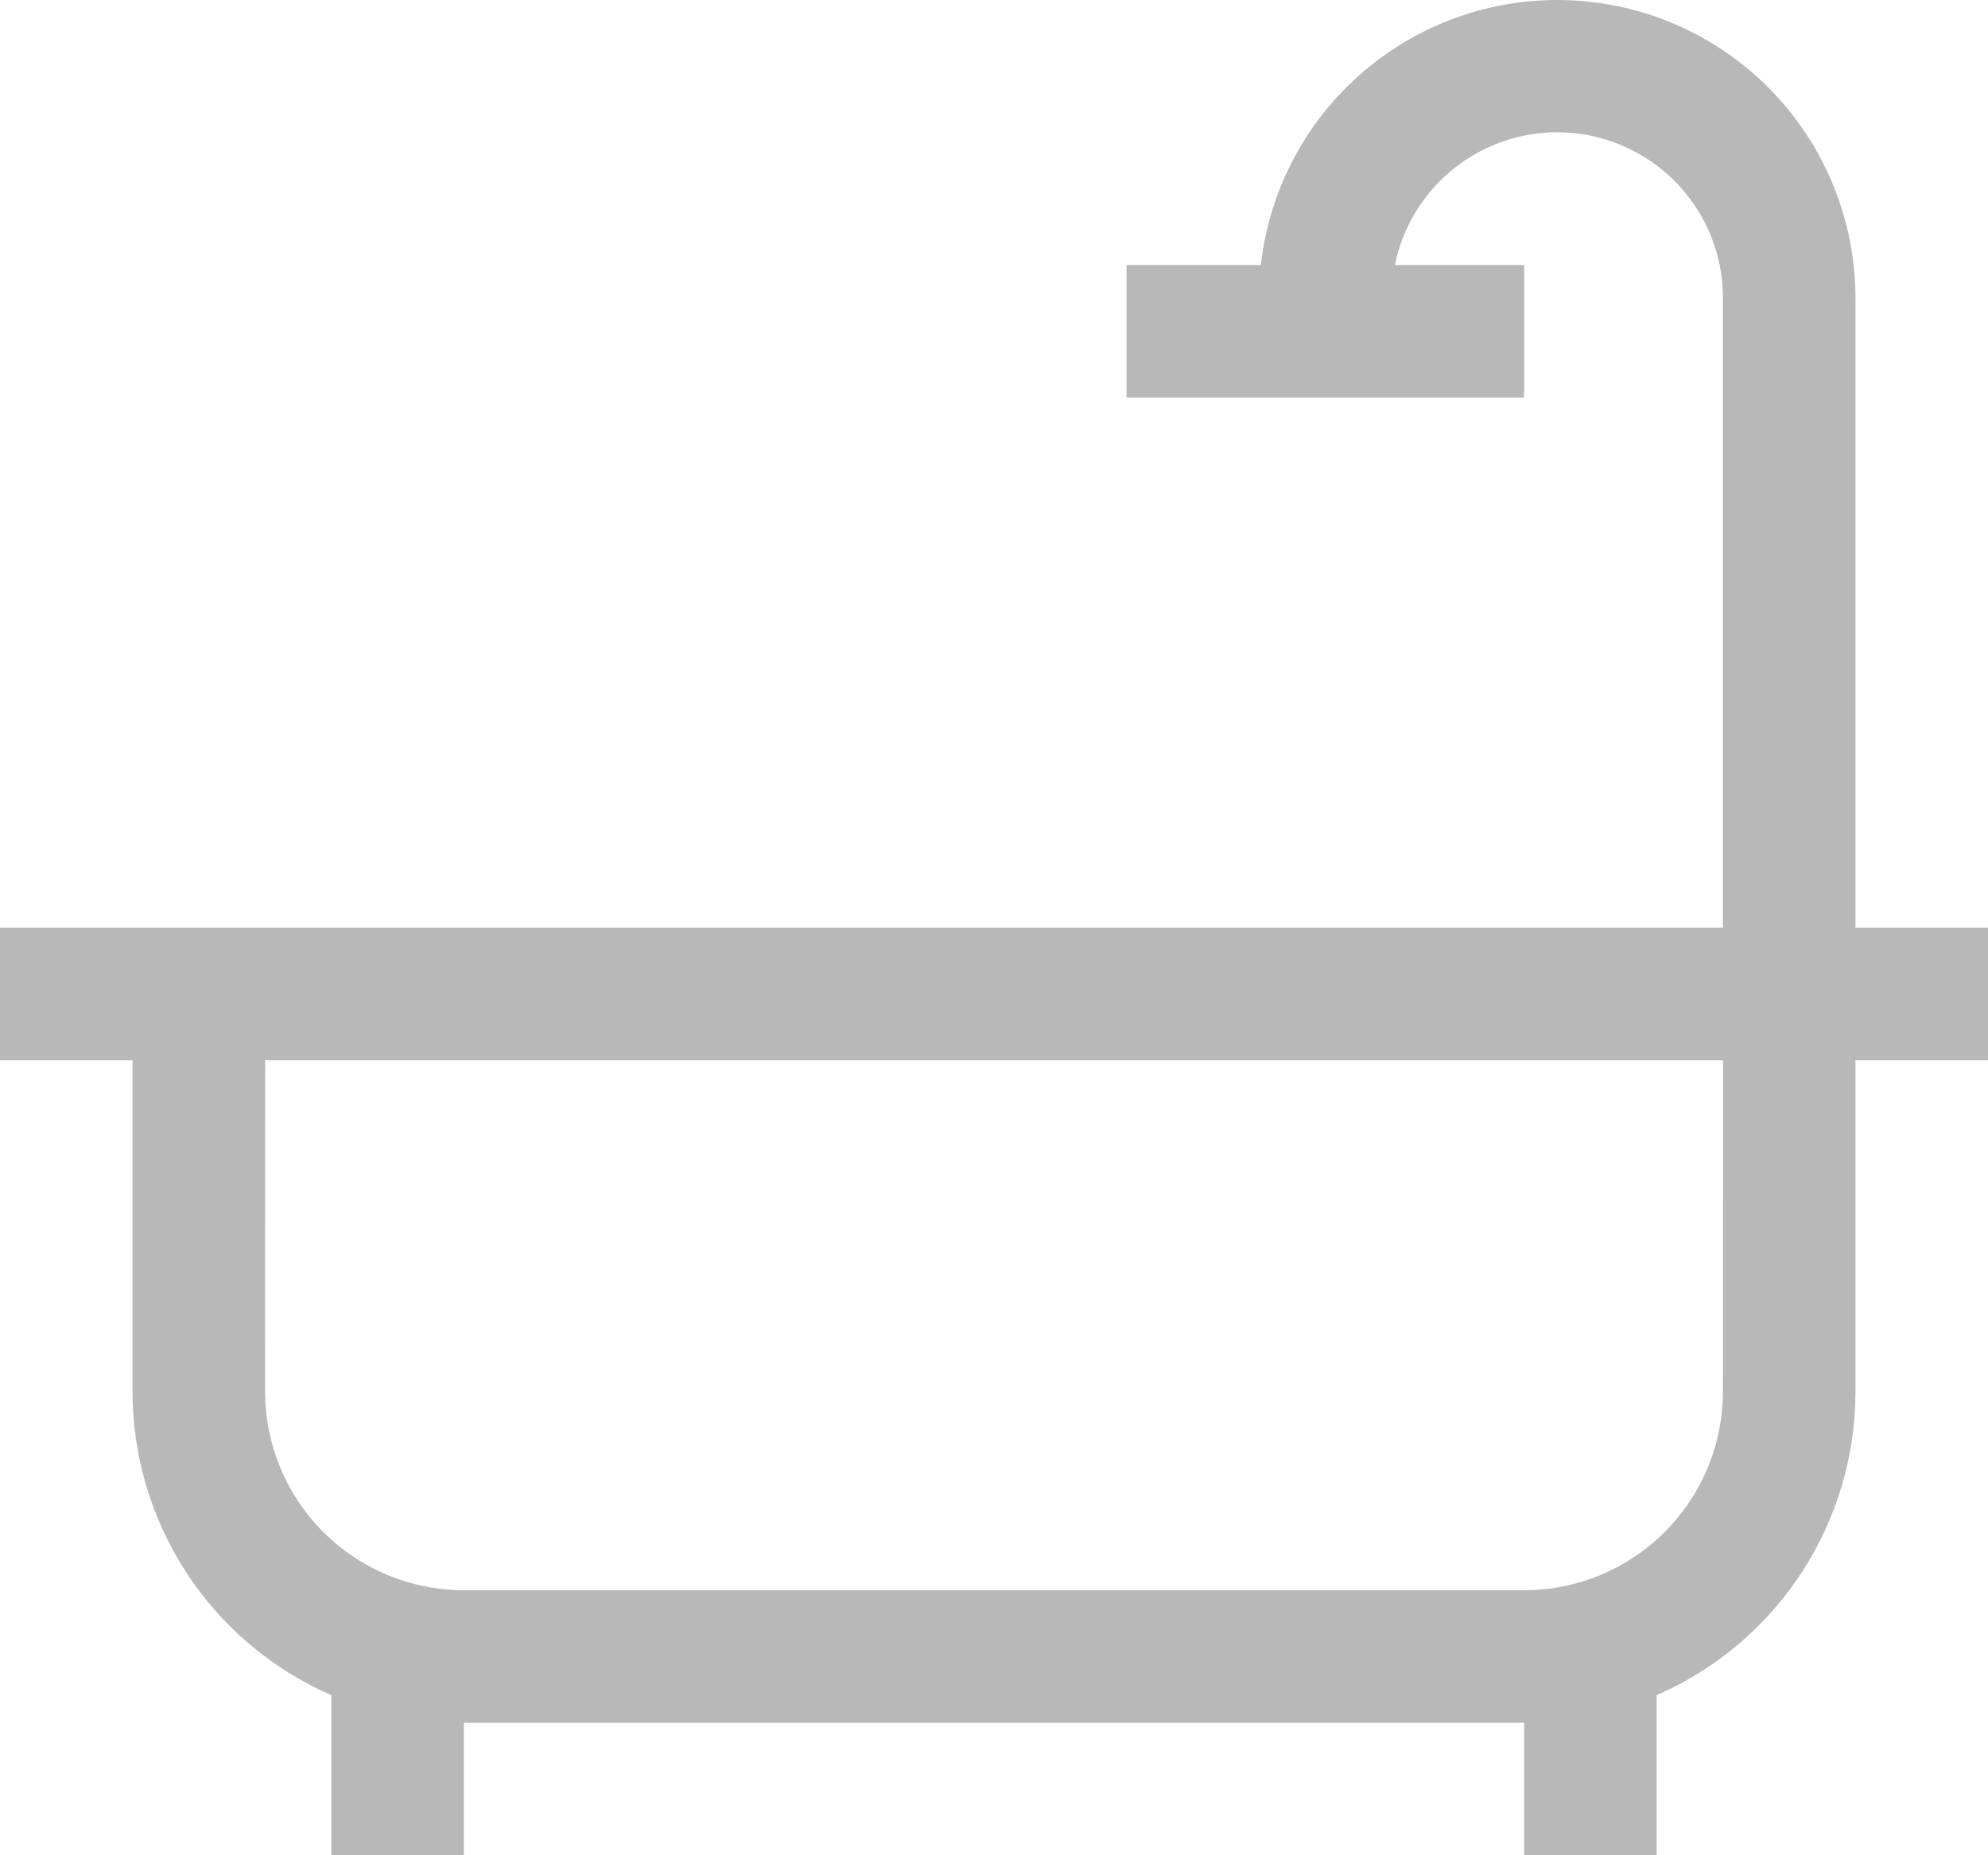 <svg width="30" height="28" viewBox="0 0 30 28" fill="none" xmlns="http://www.w3.org/2000/svg">
<path d="M23.5 8.30407e-08C22.393 -0 21.325 0.408 20.5 1.146C19.674 1.884 19.15 2.9 19.027 4H17V6H23V4H21.05C21.17 3.406 21.502 2.876 21.984 2.509C22.466 2.141 23.065 1.961 23.67 2.002C24.274 2.043 24.843 2.303 25.271 2.732C25.699 3.161 25.956 3.731 25.995 4.336L26 4.5V14H0V16H2V21C2 21.973 2.284 22.925 2.816 23.739C3.349 24.554 4.108 25.195 5 25.584V28H7V26H23V28H25V25.584C25.855 25.211 26.589 24.605 27.118 23.837C27.647 23.068 27.951 22.167 27.995 21.235L28 21V16H30V14H28V4.5C28 3.307 27.526 2.162 26.682 1.318C25.838 0.474 24.694 8.30407e-08 23.5 8.30407e-08ZM4.001 16H26.001L26 21C26 21.735 25.73 22.445 25.242 22.994C24.753 23.543 24.08 23.894 23.35 23.98L23.176 23.995L23 24H7C6.235 24 5.498 23.708 4.942 23.183C4.385 22.658 4.05 21.94 4.005 21.176L4 21L4.001 16Z" fill="#B8B8B8"/>
</svg>
